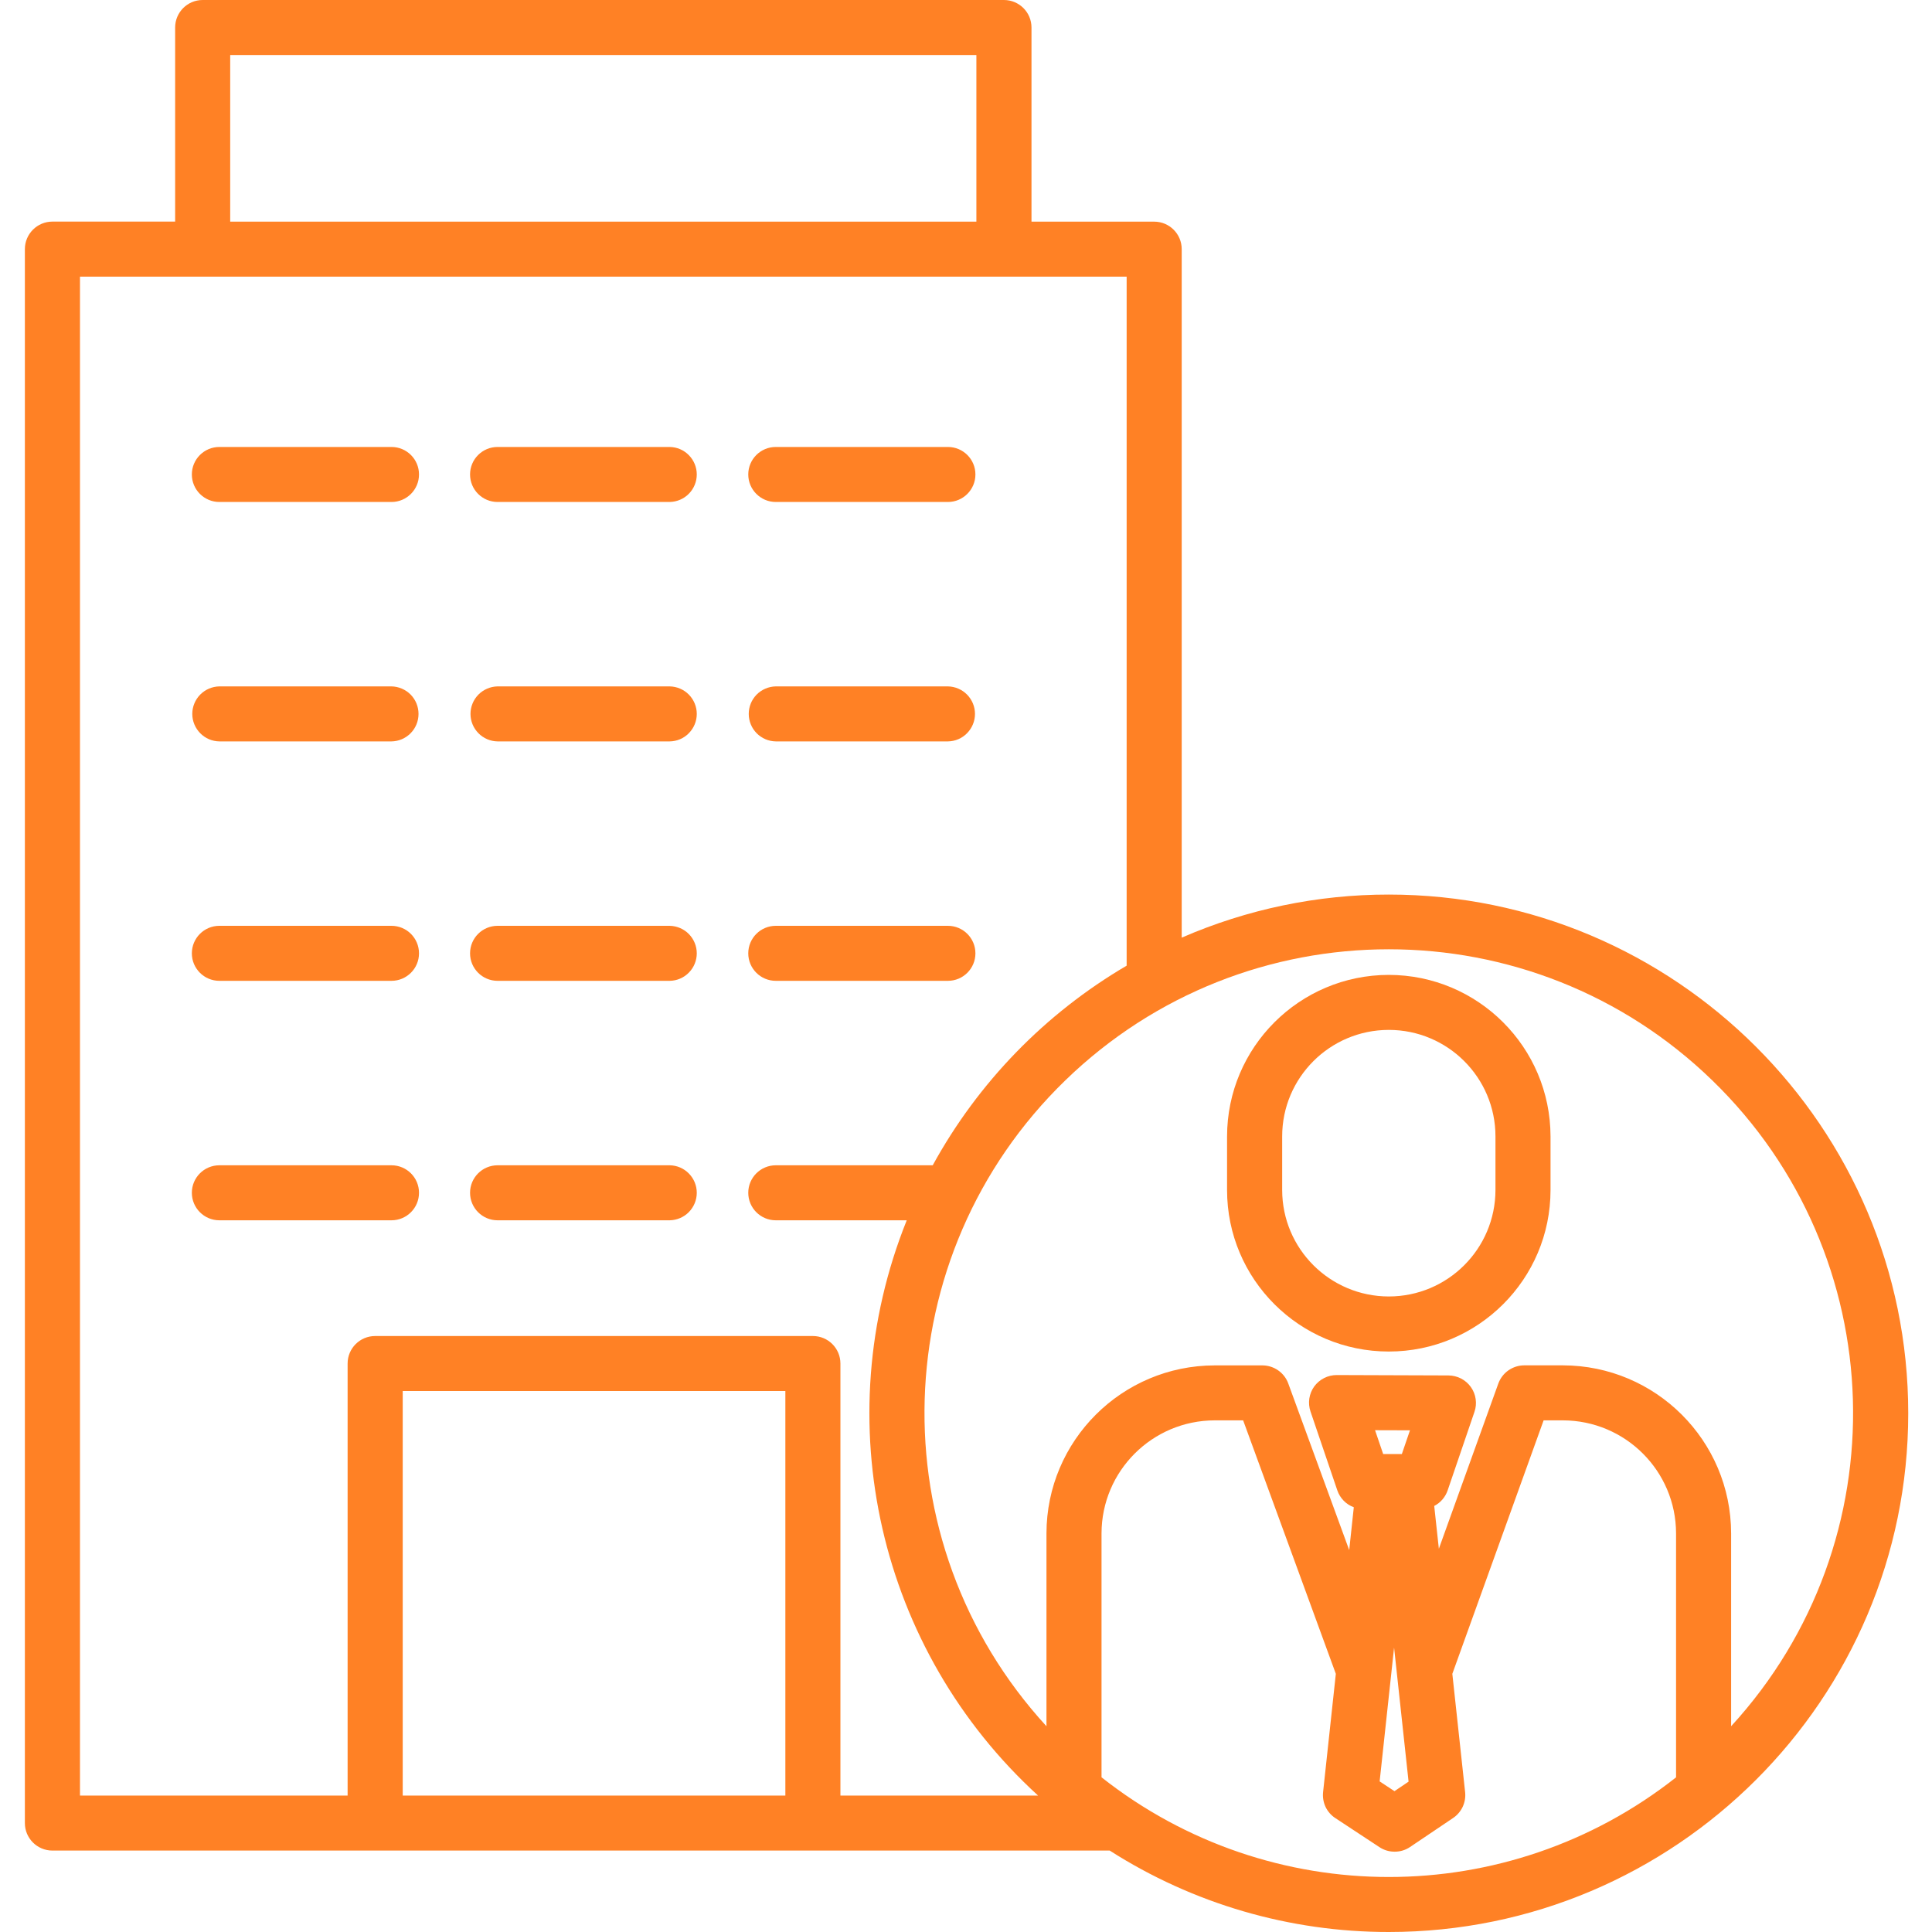 <svg width="40" height="40" viewBox="0 0 40 40" fill="none" xmlns="http://www.w3.org/2000/svg">
<g clip-path="url(#clip0_563_753)">
<path d="M8.105 9.254H4.542C4.227 9.254 3.972 9.508 3.972 9.823C3.972 10.138 4.227 10.393 4.542 10.393H8.105C8.42 10.393 8.675 10.138 8.675 9.823C8.675 9.508 8.42 9.254 8.105 9.254H8.105ZM16.062 10.393H19.625C19.94 10.393 20.195 10.138 20.195 9.823C20.195 9.508 19.94 9.254 19.625 9.254H16.062C15.747 9.254 15.492 9.508 15.492 9.823C15.492 10.138 15.747 10.393 16.062 10.393ZM13.865 9.254H10.302C9.987 9.254 9.732 9.508 9.732 9.823C9.732 10.138 9.987 10.393 10.302 10.393H13.865C14.015 10.39 14.158 10.329 14.262 10.223C14.367 10.116 14.426 9.973 14.426 9.823C14.426 9.674 14.367 9.53 14.262 9.424C14.158 9.317 14.015 9.256 13.865 9.254ZM8.105 14.211H4.542C4.392 14.214 4.25 14.275 4.145 14.381C4.04 14.488 3.981 14.631 3.981 14.781C3.981 14.93 4.04 15.073 4.145 15.18C4.25 15.287 4.392 15.348 4.542 15.35H8.105C8.254 15.348 8.397 15.287 8.502 15.18C8.607 15.073 8.665 14.93 8.665 14.781C8.665 14.631 8.607 14.488 8.502 14.381C8.397 14.275 8.254 14.214 8.105 14.211H8.105ZM16.062 15.35H19.625C19.775 15.348 19.918 15.287 20.022 15.18C20.127 15.073 20.186 14.93 20.186 14.781C20.186 14.631 20.127 14.488 20.022 14.381C19.918 14.275 19.775 14.214 19.625 14.211H16.062C15.913 14.214 15.77 14.275 15.665 14.381C15.56 14.488 15.502 14.631 15.502 14.781C15.502 14.93 15.56 15.073 15.665 15.18C15.77 15.287 15.913 15.348 16.062 15.35ZM13.865 14.211H10.302C10.153 14.214 10.01 14.275 9.905 14.381C9.8 14.488 9.741 14.631 9.741 14.781C9.741 14.93 9.8 15.073 9.905 15.18C10.01 15.287 10.153 15.348 10.302 15.35H13.865C14.015 15.348 14.158 15.287 14.262 15.18C14.367 15.073 14.426 14.93 14.426 14.781C14.426 14.631 14.367 14.488 14.262 14.381C14.158 14.275 14.015 14.214 13.865 14.211ZM8.105 19.168H4.542C4.227 19.168 3.972 19.423 3.972 19.738C3.972 20.052 4.227 20.307 4.542 20.307H8.105C8.42 20.307 8.675 20.052 8.675 19.738C8.675 19.423 8.42 19.168 8.105 19.168H8.105ZM16.062 20.307H19.625C19.94 20.307 20.195 20.052 20.195 19.738C20.195 19.423 19.94 19.168 19.625 19.168H16.062C15.747 19.168 15.492 19.423 15.492 19.738C15.492 20.052 15.747 20.307 16.062 20.307ZM13.865 19.168H10.302C9.987 19.168 9.732 19.423 9.732 19.738C9.732 20.052 9.987 20.307 10.302 20.307H13.865C14.015 20.305 14.158 20.244 14.262 20.137C14.367 20.031 14.426 19.887 14.426 19.738C14.426 19.588 14.367 19.445 14.262 19.338C14.158 19.232 14.015 19.171 13.865 19.168ZM8.105 24.126H4.542C4.227 24.126 3.972 24.381 3.972 24.695C3.972 25.01 4.227 25.265 4.542 25.265H8.105C8.42 25.265 8.675 25.01 8.675 24.695C8.675 24.381 8.42 24.126 8.105 24.126H8.105ZM13.865 24.126H10.302C9.987 24.126 9.732 24.381 9.732 24.695C9.732 25.01 9.987 25.265 10.302 25.265H13.865C14.015 25.262 14.158 25.201 14.262 25.095C14.367 24.988 14.426 24.845 14.426 24.695C14.426 24.546 14.367 24.402 14.262 24.296C14.158 24.189 14.015 24.128 13.865 24.126Z" fill="#FF8125"/>
<path d="M28.753 18.521C27.278 18.52 25.819 18.824 24.466 19.413V5.158C24.466 4.844 24.211 4.589 23.896 4.589H21.356V0.57C21.356 0.255 21.1 0 20.785 0H4.196C3.881 0 3.626 0.255 3.626 0.57V4.588H1.085C0.77 4.588 0.515 4.844 0.515 5.158V37.745C0.515 38.059 0.77 38.314 1.085 38.314H22.975C24.7 39.417 26.706 40.002 28.754 40C34.684 40 39.508 35.182 39.508 29.261C39.508 23.339 34.683 18.521 28.753 18.521H28.753ZM4.766 1.139H20.215V4.589H4.766L4.766 1.139ZM16.26 37.175H8.338V28.8H16.26V37.175ZM17.4 37.175V28.23C17.4 27.916 17.145 27.661 16.83 27.661H7.767C7.452 27.661 7.197 27.916 7.197 28.23V37.175H1.656V5.728H23.326V19.993C21.638 20.983 20.251 22.411 19.311 24.126H16.062C15.747 24.126 15.492 24.381 15.492 24.695C15.492 25.01 15.747 25.265 16.062 25.265H18.773C17.106 29.413 18.189 34.159 21.493 37.176L17.4 37.175ZM22.806 36.798V31.747C22.808 30.456 23.856 29.409 25.15 29.407H25.738L27.657 34.655L27.393 37.105C27.382 37.209 27.4 37.315 27.444 37.41C27.489 37.504 27.559 37.585 27.647 37.642L28.561 38.244C28.655 38.306 28.765 38.338 28.878 38.337C28.991 38.337 29.101 38.303 29.194 38.24L30.086 37.639C30.172 37.581 30.24 37.5 30.284 37.407C30.327 37.313 30.345 37.209 30.334 37.106L30.069 34.655L31.959 29.407H32.357C33.651 29.409 34.699 30.456 34.701 31.747V36.798C31.215 39.549 26.293 39.549 22.807 36.798H22.806ZM29.163 36.887L28.871 37.084L28.564 36.882L28.863 34.111L29.163 36.887ZM29.024 30.104H28.637L28.469 29.611L29.192 29.613L29.024 30.104ZM35.841 35.739V31.748C35.839 29.827 34.28 28.271 32.357 28.268H31.558C31.44 28.268 31.326 28.305 31.23 28.372C31.134 28.439 31.061 28.535 31.021 28.645L29.79 32.065L29.694 31.179C29.825 31.112 29.924 30.996 29.972 30.857L30.527 29.231C30.557 29.145 30.565 29.054 30.552 28.965C30.539 28.875 30.505 28.79 30.452 28.716C30.4 28.643 30.33 28.583 30.25 28.541C30.17 28.5 30.081 28.478 29.99 28.477L27.674 28.469C27.584 28.469 27.494 28.49 27.413 28.532C27.332 28.573 27.262 28.633 27.209 28.706C27.156 28.78 27.122 28.865 27.108 28.955C27.095 29.044 27.103 29.136 27.132 29.222L27.688 30.857C27.715 30.937 27.76 31.009 27.819 31.07C27.878 31.131 27.95 31.177 28.029 31.206L27.934 32.093L26.672 28.643C26.632 28.533 26.559 28.439 26.463 28.372C26.367 28.305 26.253 28.269 26.136 28.269H25.15C23.226 28.271 21.668 29.828 21.666 31.748V35.74C18.153 31.911 18.325 25.986 22.056 22.368C25.786 18.749 31.721 18.749 35.451 22.368C39.181 25.986 39.354 31.911 35.841 35.74V35.739Z" fill="#FF8125"/>
<path d="M28.753 20.184C26.905 20.186 25.407 21.682 25.405 23.528V24.638C25.405 26.485 26.904 27.982 28.753 27.982C30.602 27.982 32.102 26.485 32.102 24.638V23.528C32.099 21.683 30.602 20.186 28.753 20.184H28.753ZM30.962 24.638C30.96 25.855 29.973 26.841 28.754 26.842C27.535 26.841 26.547 25.855 26.546 24.638V23.528C26.546 22.311 27.535 21.323 28.754 21.323C29.973 21.323 30.962 22.311 30.962 23.528V24.638Z" fill="#FF8125"/>
</g>
<defs>
<clipPath id="clip0_563_753">
<rect width="40" height="40" fill="white"/>
</clipPath>
</defs>
</svg>
